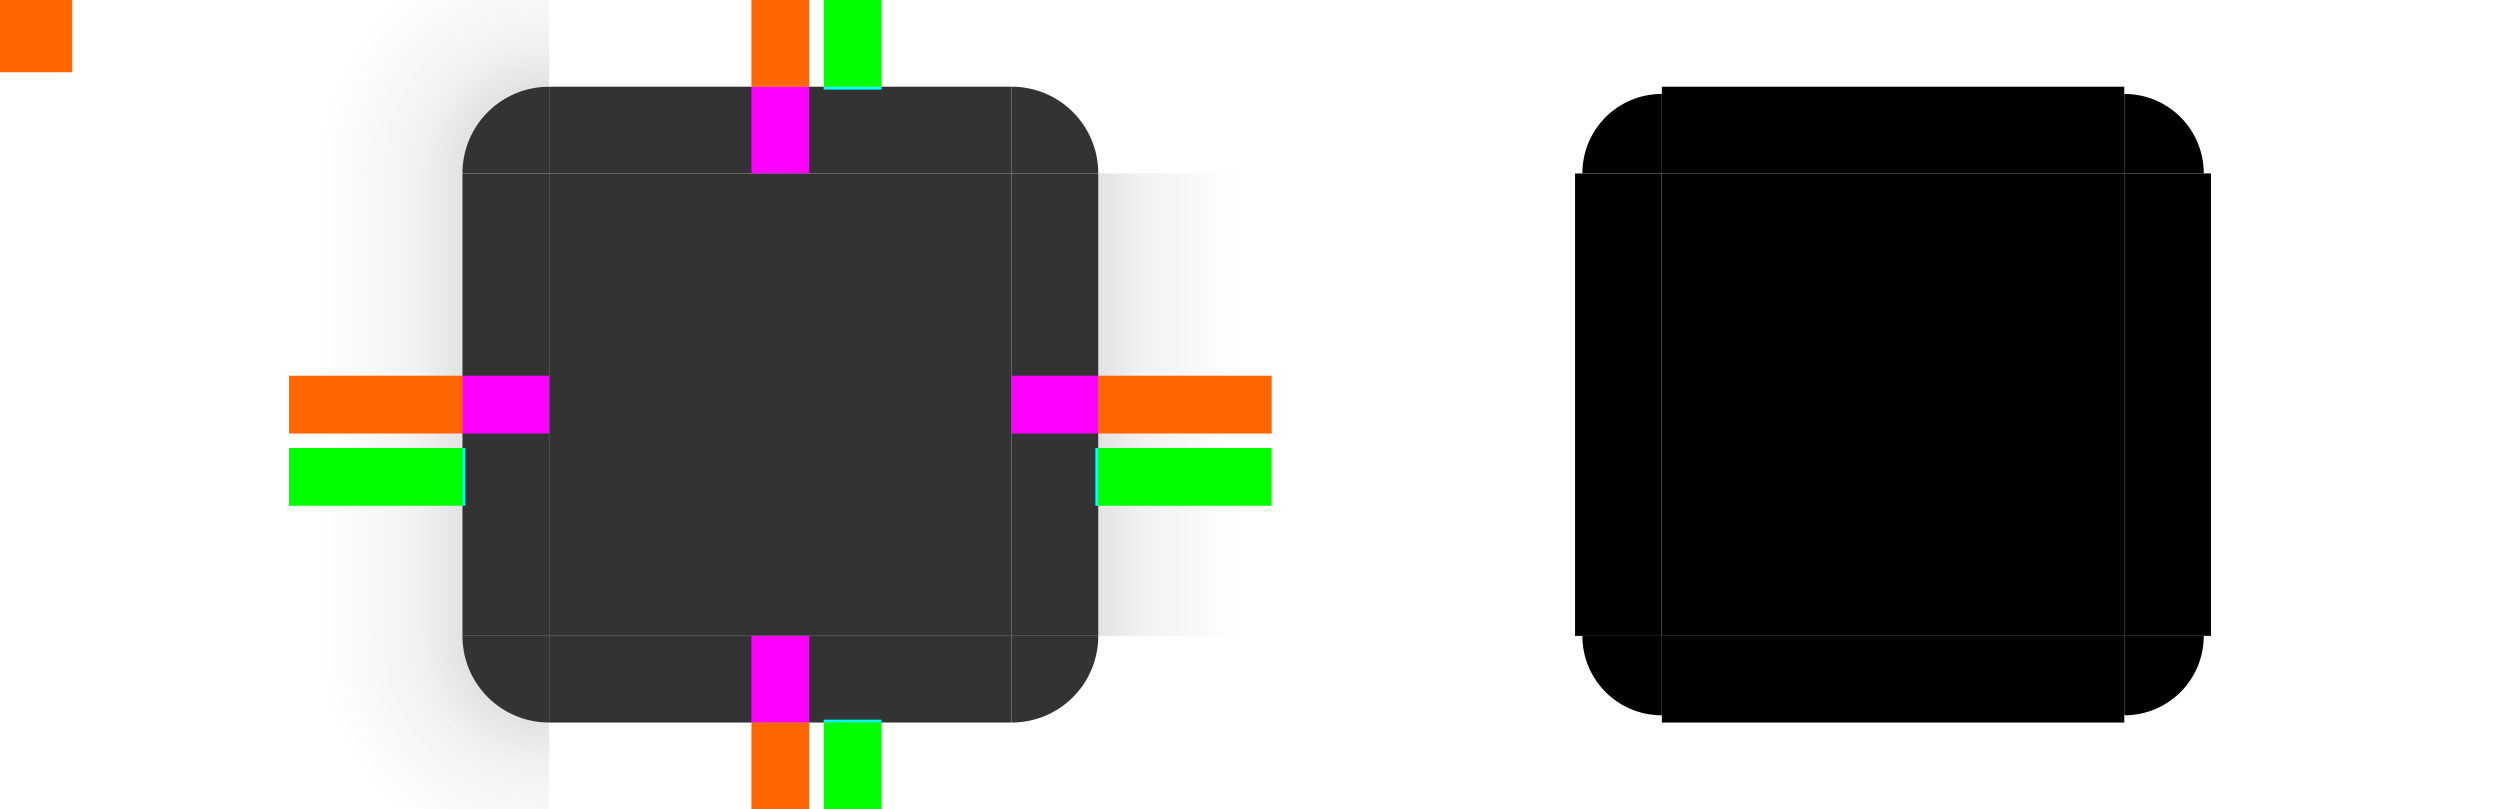 <?xml version="1.0" encoding="UTF-8" standalone="no"?>
<svg
   width="173"
   height="56"
   version="1.1"
   viewBox="0 0 173 56"
   id="svg87"
   sodipodi:docname="tooltip.svg"
   inkscape:version="1.3.2 (091e20ef0f, 2023-11-25)"
   xmlns:inkscape="http://www.inkscape.org/namespaces/inkscape"
   xmlns:sodipodi="http://sodipodi.sourceforge.net/DTD/sodipodi-0.dtd"
   xmlns:xlink="http://www.w3.org/1999/xlink"
   xmlns="http://www.w3.org/2000/svg"
   xmlns:svg="http://www.w3.org/2000/svg">
  <sodipodi:namedview
     id="namedview89"
     pagecolor="#ffffff"
     bordercolor="#666666"
     borderopacity="1.0"
     inkscape:pageshadow="2"
     inkscape:pageopacity="0.0"
     inkscape:pagecheckerboard="0"
     showgrid="true"
     inkscape:zoom="7.9999999"
     inkscape:cx="55.625001"
     inkscape:cy="30.125"
     inkscape:window-width="1920"
     inkscape:window-height="1010"
     inkscape:window-x="0"
     inkscape:window-y="34"
     inkscape:window-maximized="1"
     inkscape:current-layer="svg87"
     inkscape:showpageshadow="2"
     inkscape:deskcolor="#d1d1d1">
    <inkscape:grid
       type="xygrid"
       id="grid935"
       originx="0"
       originy="0"
       spacingy="1"
       spacingx="1"
       units="px"
       visible="true" />
  </sodipodi:namedview>
  <style
     id="current-color-scheme"
     type="text/css">.ColorScheme-Text {
        color:#31363b;
        stop-color:#31363b;
      }
      .ColorScheme-Background {
        color:#eff0f1;
        stop-color:#eff0f1;
      }
      .ColorScheme-Highlight {
        color:#3281ea;
        stop-color:#3281ea;
      }
      .ColorScheme-ViewText {
        color:#31363b;
        stop-color:#31363b;
      }
      .ColorScheme-ViewBackground {
        color:#fcfcfc;
        stop-color:#fcfcfc;
      }
      .ColorScheme-ViewHover {
        color:#93cee9;
        stop-color:#93cee9;
      }
      .ColorScheme-ViewFocus{
        color:#3281ea;
        stop-color:#3281ea;
      }
      .ColorScheme-ButtonText {
        color:#31363b;
        stop-color:#31363b;
      }
      .ColorScheme-ButtonBackground {
        color:#eff0f1;
        stop-color:#eff0f1;
      }
      .ColorScheme-ButtonHover {
        color:#93cee9;
        stop-color:#93cee9;
      }
      .ColorScheme-ButtonFocus{
        color:#3281ea;
        stop-color:#3281ea;
      }</style>
  <defs
     id="defs16">
    <radialGradient
       id="radialGradient994"
       cx="78.509"
       cy="10"
       r="6"
       gradientTransform="matrix(1.1637e-7 -2.667 2.667 1.1637e-7 11.333 221.36)"
       gradientUnits="userSpaceOnUse"
       xlink:href="#linearGradient919" />
    <linearGradient
       id="linearGradient919">
      <stop
         stop-color="#000000"
         stop-opacity=".667"
         offset="0"
         id="stop6" />
      <stop
         stop-color="#000000"
         stop-opacity=".15"
         offset=".562"
         id="stop8" />
      <stop
         stop-color="#000000"
         stop-opacity="0"
         offset="1"
         id="stop10" />
    </linearGradient>
    <linearGradient
       id="linearGradient4948"
       x1="-16"
       x2="-8"
       y1="932.36"
       y2="932.36"
       gradientUnits="userSpaceOnUse"
       xlink:href="#linearGradient919"
       gradientTransform="matrix(1,0,0,1.606,0,-565.158)" />
  </defs>
  <g
     id="shadow-topleft"
     transform="translate(48 -932.36)"
     opacity=".35">
    <path
       transform="translate(-48 932.36)"
       d="m20-6v18h12c0-3.324 2.676-6 6-6v-12z"
       fill="url(#radialGradient994)"
       id="path18" />
  </g>
  <g
     id="shadow-left"
     transform="matrix(2 0 0 .625 6 -554.73)"
     opacity=".35">
    <rect
       transform="scale(-1,1)"
       x="-16"
       y="906.768"
       width="3"
       height="51.2"
       fill="none"
       opacity="1"
       id="rect25"
       style="stroke-width:1.002" />
    <rect
       transform="scale(-1,1)"
       x="-13"
       y="906.768"
       width="6"
       height="51.2"
       id="rect27"
       style="fill:url(#linearGradient4948);stroke-width:1.267" />
  </g>
  <use
     transform="rotate(90,54,28)"
     width="100%"
     height="100%"
     xlink:href="#shadow-topleft"
     id="shadow-topright" />
  <use
     id="shadow-top"
     transform="rotate(90 54 28)"
     width="100%"
     height="100%"
     xlink:href="#shadow-left" />
  <use
     id="shadow-right"
     transform="matrix(-1,0,0,1,108,2.71e-5)"
     width="100%"
     height="100%"
     xlink:href="#shadow-left" />
  <use
     id="shadow-bottomleft"
     transform="rotate(-90,54,28)"
     width="100%"
     height="100%"
     xlink:href="#shadow-topleft" />
  <use
     id="shadow-bottomright"
     transform="rotate(180 54 28)"
     width="100%"
     height="100%"
     xlink:href="#shadow-topleft" />
  <use
     id="shadow-bottom"
     transform="rotate(-90 54 28)"
     width="100%"
     height="100%"
     xlink:href="#shadow-left" />
  <rect
     id="hint-tile-center"
     y="-1.4648e-5"
     width="5"
     height="5"
     fill="#ff6600" />
  <rect
     id="shadow-center"
     x="39"
     y="70"
     width="32"
     height="32"
     style="fill:none" />
  <g
     transform="translate(19,-904.36)"
     id="topleft">
    <path
       id="path19"
       d="m 19,6 c -3.324,0 -6,2.676 -6,6 h 6 V 7 Z"
       transform="translate(0,904.36)"
       style="opacity:1;fill:#333333;fill-opacity:1" />
  </g>
  <g
     transform="translate(19,-904.36)"
     id="top">
    <rect
       id="rect23"
       height="32"
       width="6"
       y="-51"
       x="-916.36"
       transform="matrix(0,-1,-1,0,0,0)"
       style="opacity:1;fill:#333333;fill-opacity:1" />
  </g>
  <g
     transform="translate(19,-904.36)"
     id="bottom">
    <rect
       id="rect28"
       height="32"
       width="6"
       y="-51"
       x="948.36"
       transform="rotate(90)"
       style="opacity:1;fill:#333333;fill-opacity:1" />
  </g>
  <g
     transform="translate(19,-904.36)"
     id="left">
    <rect
       id="rect33"
       height="32"
       width="6"
       y="916.36"
       x="-19"
       transform="scale(-1,1)"
       style="opacity:1;fill:#333333;fill-opacity:1" />
  </g>
  <g
     transform="translate(19,-904.36)"
     id="right">
    <rect
       id="rect38"
       height="32"
       width="6"
       y="916.36"
       x="51"
       style="opacity:1;fill:#333333;fill-opacity:1" />
  </g>
  <g
     transform="translate(19,-904.36)"
     id="center">
    <rect
       id="rect43"
       fill="none"
       height="32"
       width="32"
       y="916.36"
       x="19" />
    <rect
       id="rect45"
       height="32"
       width="32"
       y="916.36"
       x="19"
       style="opacity:1;fill:#333333;fill-opacity:1" />
  </g>
  <use
     xlink:href="#topleft"
     height="100%"
     width="100%"
     transform="matrix(-1,0,0,1,108,0)"
     id="topright"
     x="0"
     y="0" />
  <use
     xlink:href="#topleft"
     height="100%"
     width="100%"
     transform="rotate(-90,54,28)"
     id="bottomleft"
     x="0"
     y="0" />
  <use
     xlink:href="#topleft"
     height="100%"
     width="100%"
     transform="rotate(180,54,28)"
     id="bottomright"
     x="0"
     y="0" />
  <rect
     id="hint-top-margin"
     x="52"
     y="6"
     width="4"
     height="6"
     fill="#ff00ff" />
  <rect
     id="hint-bottom-margin"
     x="52"
     y="44"
     width="4"
     height="6"
     fill="#ff00ff" />
  <rect
     id="hint-right-margin"
     transform="rotate(90)"
     x="26"
     y="-76"
     width="4"
     height="6"
     fill="#ff00ff" />
  <rect
     id="hint-left-margin"
     transform="rotate(90)"
     x="26"
     y="-38"
     width="4"
     height="6"
     fill="#ff00ff" />
  <rect
     id="shadow-hint-top-margin"
     x="52"
     y="-6"
     width="4"
     height="12"
     fill="#ff6600" />
  <rect
     id="shadow-hint-bottom-margin"
     x="52"
     y="50"
     width="4"
     height="12"
     fill="#ff6600" />
  <rect
     id="shadow-hint-right-margin"
     transform="rotate(90)"
     x="26"
     y="-88"
     width="4"
     height="12"
     fill="#ff6600" />
  <rect
     id="shadow-hint-left-margin"
     transform="rotate(90)"
     x="26"
     y="-32"
     width="4"
     height="12"
     fill="#ff6600" />
  <rect
     style="fill:#00ffff;fill-opacity:1;stroke:none;stroke-width:0.183"
     id="hint-top-inset"
     width="4"
     height="0.2"
     x="57"
     y="6" />
  <rect
     y="49.8"
     x="57"
     height="0.2"
     width="4"
     id="hint-bottom-inset"
     style="fill:#00ffff;fill-opacity:1;stroke:none;stroke-width:0.183" />
  <rect
     y="-76"
     x="31"
     height="0.2"
     width="4"
     id="hint-right-inset"
     style="fill:#00ffff;fill-opacity:1;stroke:none;stroke-width:0.183"
     transform="rotate(90)" />
  <rect
     style="fill:#00ffff;fill-opacity:1;stroke:none;stroke-width:0.183"
     id="hint-left-inset"
     width="4"
     height="0.2"
     x="31"
     y="-32.2"
     transform="rotate(90)" />
  <rect
     y="-6"
     x="57"
     height="12"
     width="4"
     id="shadow-hint-top-inset"
     style="fill:#00ff00;fill-opacity:1;stroke:none;stroke-width:1.414" />
  <rect
     style="fill:#00ff00;fill-opacity:1;stroke:none;stroke-width:1.414"
     id="shadow-hint-bottom-inset"
     width="4"
     height="12"
     x="57"
     y="50" />
  <rect
     transform="rotate(90)"
     style="fill:#00ff00;fill-opacity:1;stroke:none;stroke-width:1.414"
     id="shadow-hint-right-inset"
     width="4"
     height="12"
     x="31"
     y="-88" />
  <rect
     transform="rotate(90)"
     y="-32"
     x="31"
     height="12"
     width="4"
     id="shadow-hint-left-inset"
     style="fill:#00ff00;fill-opacity:1;stroke:none;stroke-width:1.414" />
  <g
     transform="matrix(1,0,0,0.5,96,-449.181)"
     id="mask-top">
    <rect
       y="-51"
       x="-922.362"
       height="32"
       width="12"
       id="rect4265"
       transform="matrix(0,-1,-1,0,0,0)" />
  </g>
  <g
     transform="matrix(1,0,0,0.6,96,-522.617)"
     id="mask-bottom">
    <rect
       transform="rotate(90)"
       id="rect4291"
       width="10"
       height="32"
       x="944.362"
       y="-51" />
  </g>
  <g
     transform="matrix(0.545,0,0,1.6,101.909,-1463.775)"
     id="mask-left">
    <rect
       transform="scale(-1,1)"
       id="rect4317"
       width="11"
       height="20"
       x="-24"
       y="922.362" />
  </g>
  <g
     transform="matrix(0.6,0,0,1,118.8,-904.362)"
     id="mask-right">
    <rect
       y="916.362"
       x="47"
       height="32"
       width="10"
       id="rect4323" />
  </g>
  <rect
     y="12"
     x="115"
     height="32"
     width="32"
     id="mask-center" />
  <g
     id="mask-topleft"
     transform="matrix(0.5,0,0,0.5,102.5,-449.181)">
    <path
       id="path972"
       transform="matrix(1.091,0,0,1.091,-127.727,903.817)"
       d="m 140,6 c -6.094,0 -11,4.906 -11,11 h 11 z"
       style="fill:none" />
    <path
       id="path1"
       d="m 25,911.362 c -6.094,0 -11,4.906 -11,11 h 11 z" />
  </g>
  <use
     height="100%"
     width="100%"
     transform="matrix(-1,0,0,1,262,0)"
     id="mask-topright"
     xlink:href="#mask-topleft"
     y="0"
     x="0" />
  <use
     height="100%"
     width="100%"
     transform="matrix(1,0,0,-1,3e-7,56)"
     id="mask-bottomleft"
     xlink:href="#mask-topleft"
     y="0"
     x="0" />
  <use
     height="100%"
     width="100%"
     transform="rotate(180,131,28)"
     id="mask-bottomright"
     xlink:href="#mask-topleft"
     y="0"
     x="0" />
</svg>
